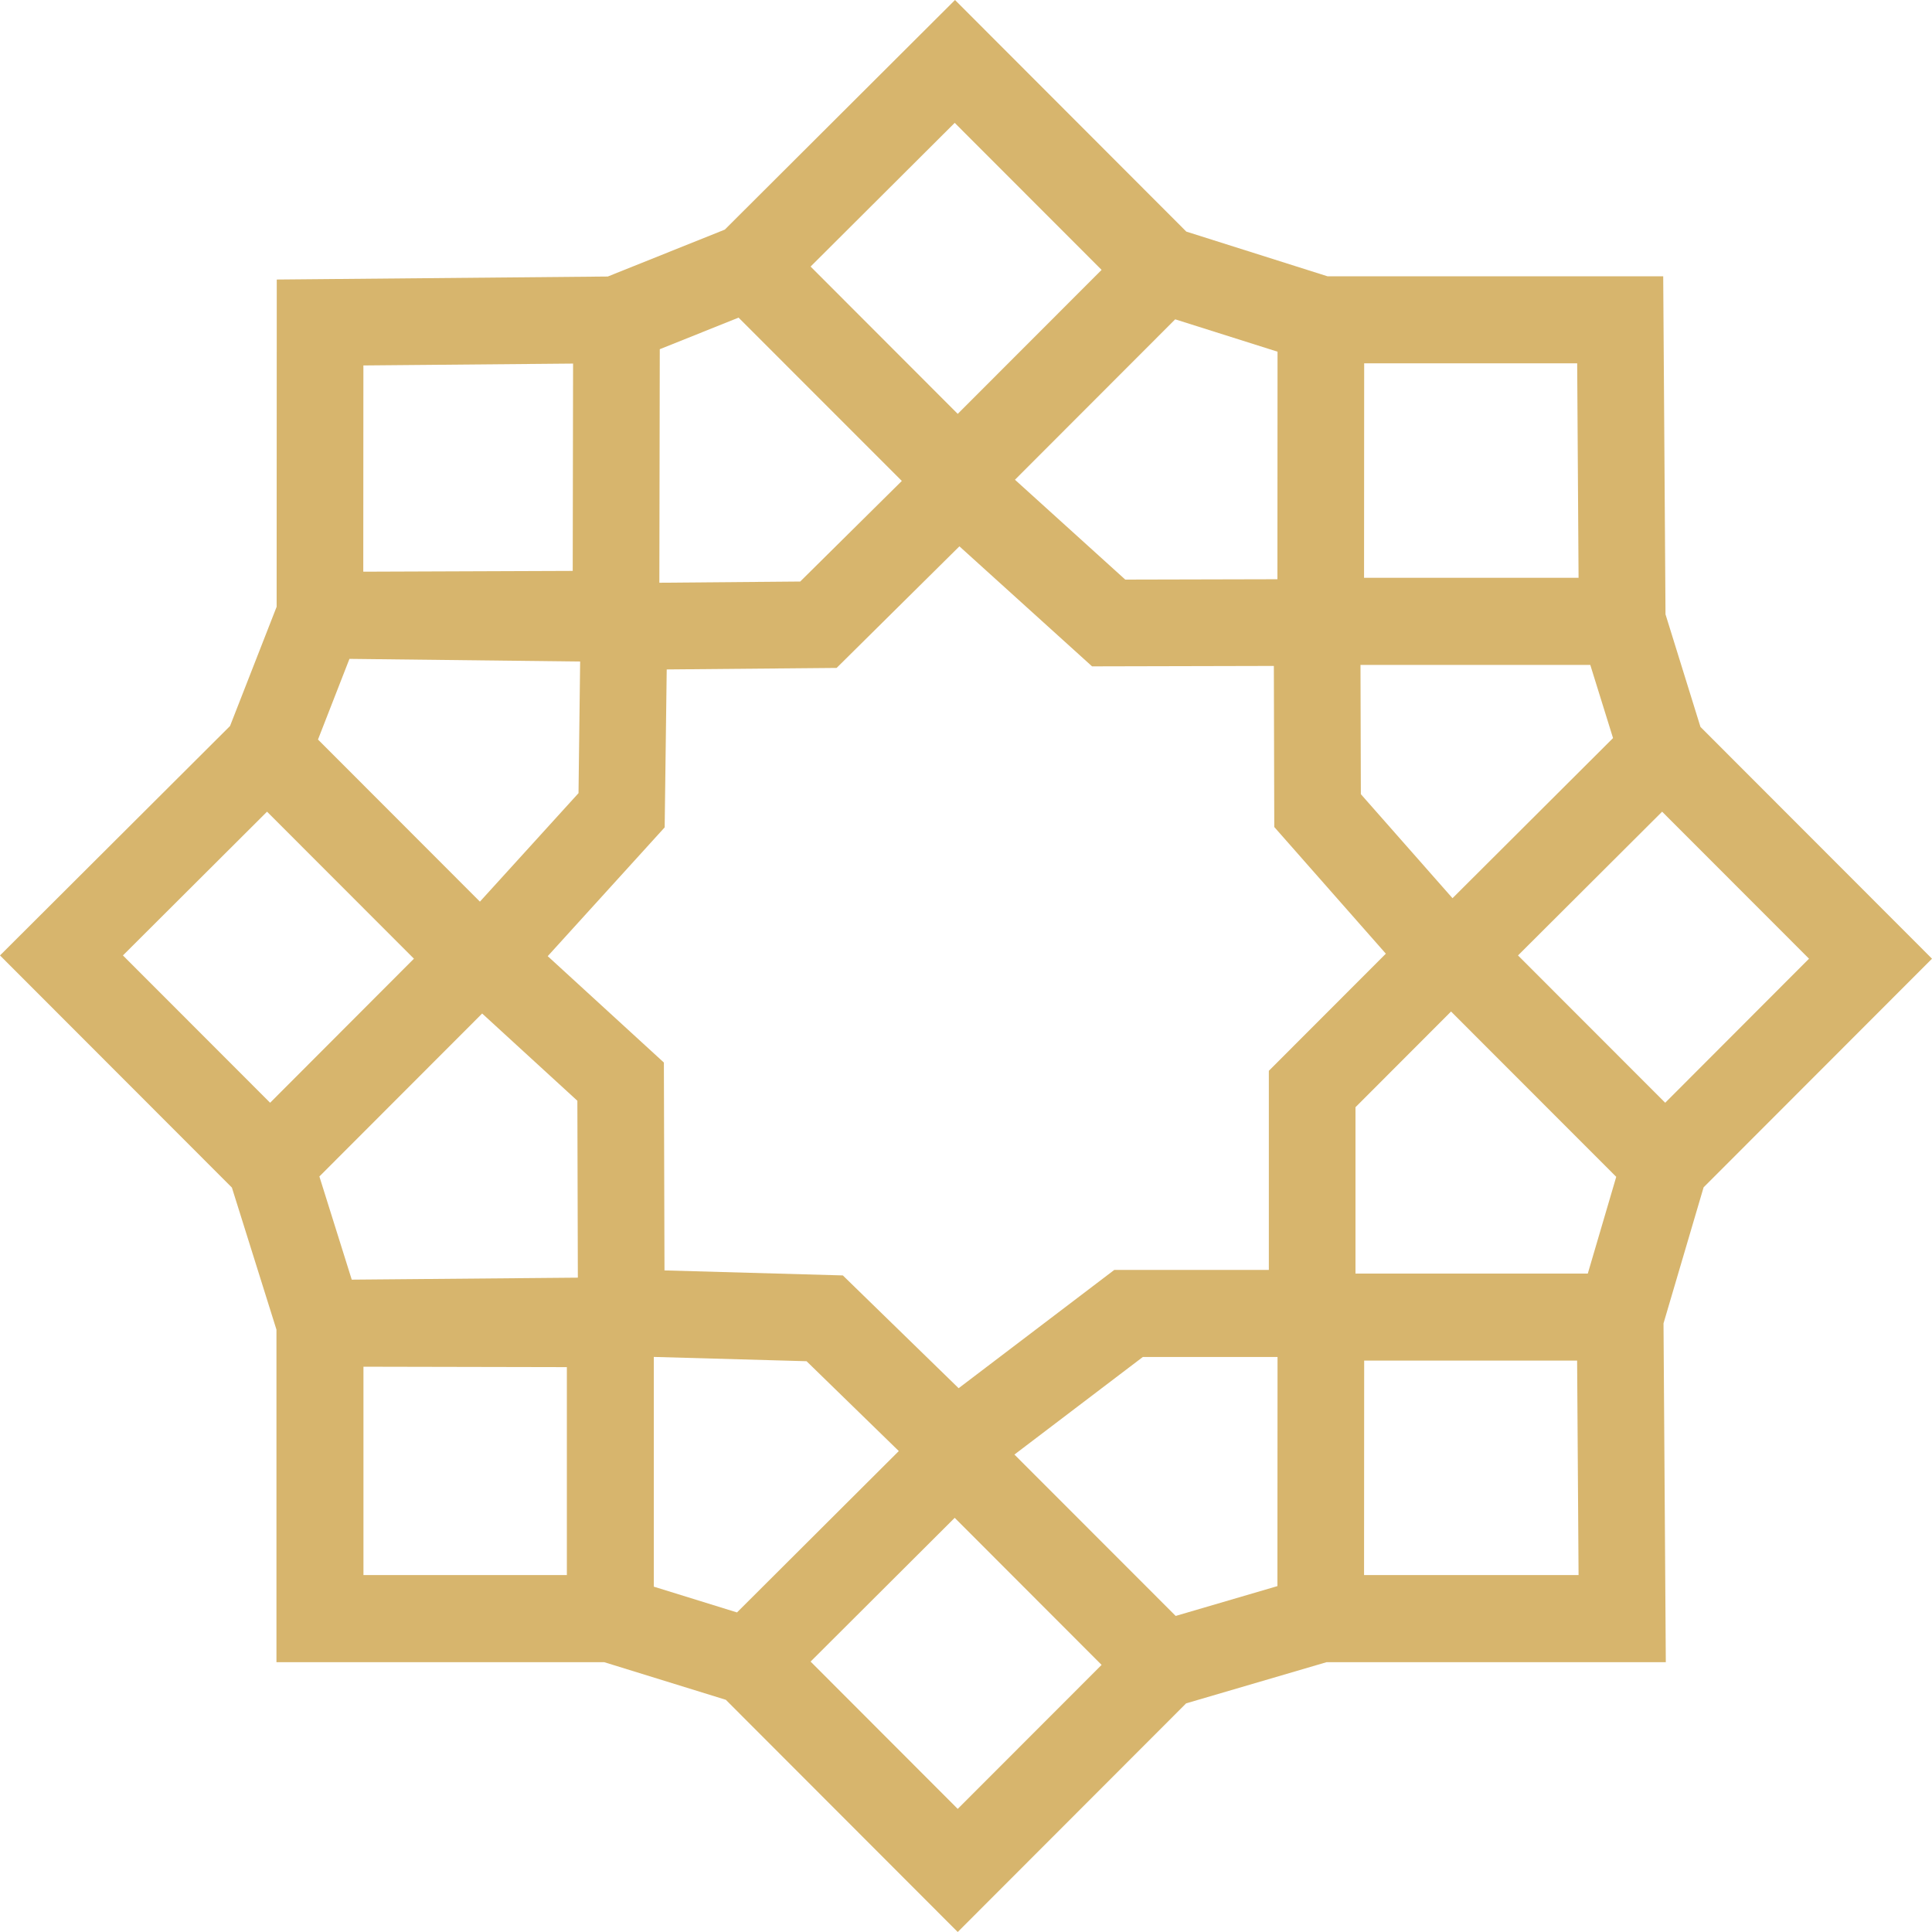 <svg width="32" height="32" viewBox="0 0 32 32" fill="none" xmlns="http://www.w3.org/2000/svg">
<path id="Union" fill-rule="evenodd" clip-rule="evenodd" d="M15.818 0L12.005 3.803L10.067 4.58L4.584 4.63L4.582 10.05L3.81 12.025L0 15.825L3.841 19.67L4.579 22.023V27.531H10.008L12.022 28.154L15.863 32L19.646 28.213L21.972 27.531H27.591L27.553 21.919L28.217 19.666L32 15.879L28.165 12.04L27.586 10.175L27.548 4.576H21.987L19.649 3.836L15.818 0ZM15.813 2.035L13.426 4.415L15.863 6.855L18.246 4.47L15.813 2.035ZM6.856 15.879L4.474 18.265L2.036 15.825L4.423 13.444L6.856 15.879ZM5.826 21.195L5.29 19.486L7.986 16.787L9.563 18.232L9.571 21.162L5.826 21.195ZM10.829 22.475V26.28L12.207 26.707L14.887 24.034L13.359 22.546L10.829 22.475ZM16.802 24.092L19.473 26.765L21.158 26.271L21.16 22.476H18.929L16.802 24.092ZM22.451 21.094H26.299L26.77 19.492L24.034 16.754L22.451 18.339L22.451 21.094ZM24.058 14.877L26.717 12.225L26.34 11.013H22.534L22.54 13.154L24.058 14.877ZM21.158 9.594L21.16 5.825L19.465 5.289L16.811 7.946L18.638 9.6L21.158 9.594ZM14.937 7.966L12.233 5.261L10.928 5.784L10.921 9.652L13.254 9.632L14.937 7.966ZM9.609 10.957L5.788 10.913L5.267 12.249L7.949 14.934L9.582 13.137L9.609 10.957ZM27.581 18.265L29.963 15.879L27.53 13.444L25.143 15.825L27.581 18.265ZM26.122 22.536H22.595L22.593 26.088H26.146L26.122 22.536ZM6.017 9.469L9.486 9.456L9.492 6.022L6.019 6.053L6.017 9.469ZM22.595 6.018L22.593 9.57H26.146L26.123 6.018H22.595ZM13.426 27.521L15.813 25.14L18.246 27.576L15.863 29.961L13.426 27.521ZM9.389 22.644L6.02 22.637V26.088H9.389V22.644ZM11.009 13.704L11.043 11.088L13.857 11.063L15.891 9.049L18.088 11.037L21.099 11.03L21.106 13.698L22.954 15.796L21.016 17.736L21.016 21.034H18.456L15.878 22.993L13.96 21.125L11.006 21.042L10.996 17.599L9.072 15.837L11.009 13.704Z" fill="#D7B56D"/>
</svg>
